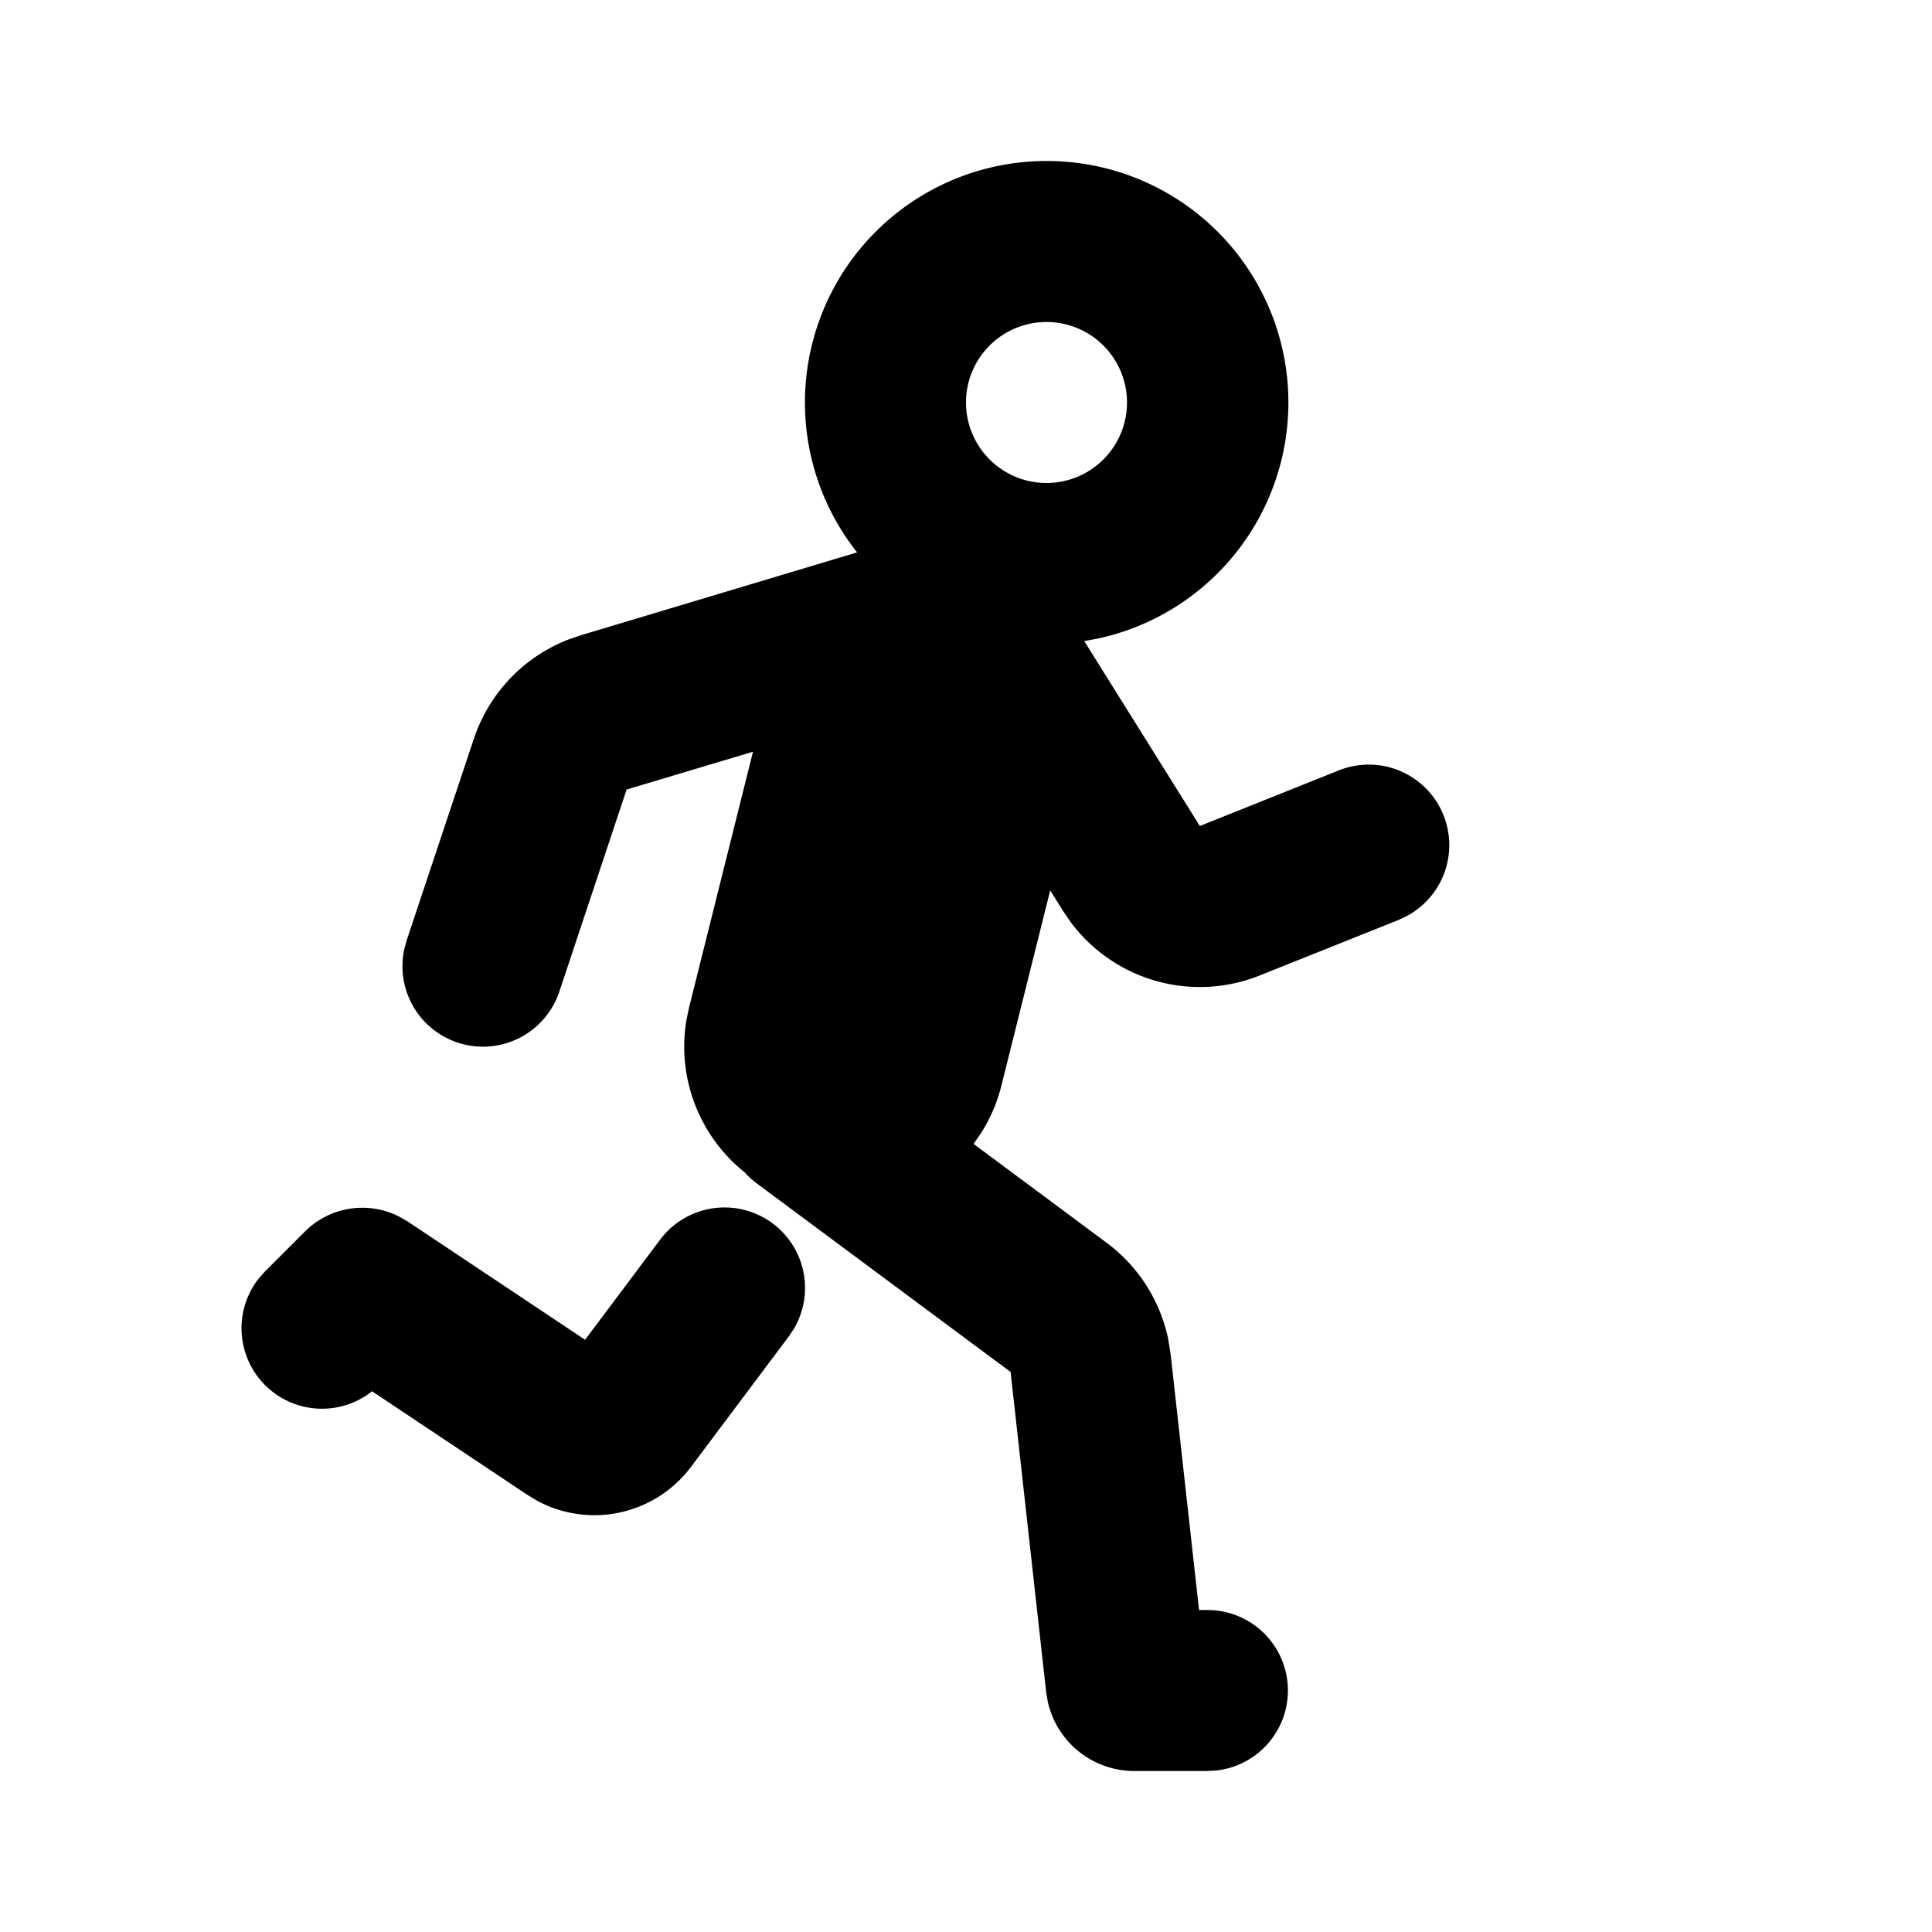<svg xmlns="http://www.w3.org/2000/svg" width="1em" height="1em" viewBox="0 0 24 24"><g fill="none" fill-rule="evenodd"><path d="m12.593 23.258l-.011.002l-.071.035l-.02.004l-.014-.004l-.071-.035q-.016-.005-.024.005l-.004.01l-.017.428l.005.02l.01.013l.104.074l.015.004l.012-.004l.104-.074l.012-.016l.004-.017l-.017-.427q-.004-.016-.017-.018m.265-.113l-.013.002l-.185.093l-.01.01l-.003.011l.018.43l.005.012l.008.007l.201.093q.019.005.029-.008l.004-.014l-.034-.614q-.005-.018-.02-.022m-.715.002a.02.02 0 0 0-.027.006l-.006.014l-.034.614q.001.018.017.024l.015-.002l.201-.093l.01-.008l.004-.011l.017-.43l-.003-.012l-.01-.01z"/><path fill="currentColor" d="M13 2a3 3 0 0 1 .64 5.932l-.171.032l1.436 2.297l1.724-.69a1 1 0 0 1 .848 1.808l-.106.05l-1.723.689a2 2 0 0 1-2.343-.657l-.096-.14l-.163-.26l-.606 2.424a2 2 0 0 1-.256.595l-.09.13l1.653 1.228a2 2 0 0 1 .766 1.202l.029.182l.353 3.178H15a1 1 0 0 1 .117 1.993L15 22h-.91a1.1 1.1 0 0 1-1.074-.861l-.02-.117l-.442-3.979l-3.15-2.34a1 1 0 0 1-.154-.14a2 2 0 0 1-.723-1.891l.033-.157l.794-3.177l-1.57.47l-.835 2.508a1 1 0 0 1-1.928-.52l.03-.112l.836-2.508a2 2 0 0 1 1.17-1.23l.153-.053l3.437-1.031A3 3 0 0 1 13 2M8.2 15.4a1 1 0 0 1 1.669 1.095L9.8 16.6l-1.216 1.622a1.5 1.5 0 0 1-1.906.424l-.126-.076l-1.93-1.287a1 1 0 0 1-1.412-1.396l.083-.094l.494-.494a1.01 1.01 0 0 1 1.162-.191l.113.064l2.206 1.471zM13 4a1 1 0 1 0 0 2a1 1 0 0 0 0-2"/></g></svg>